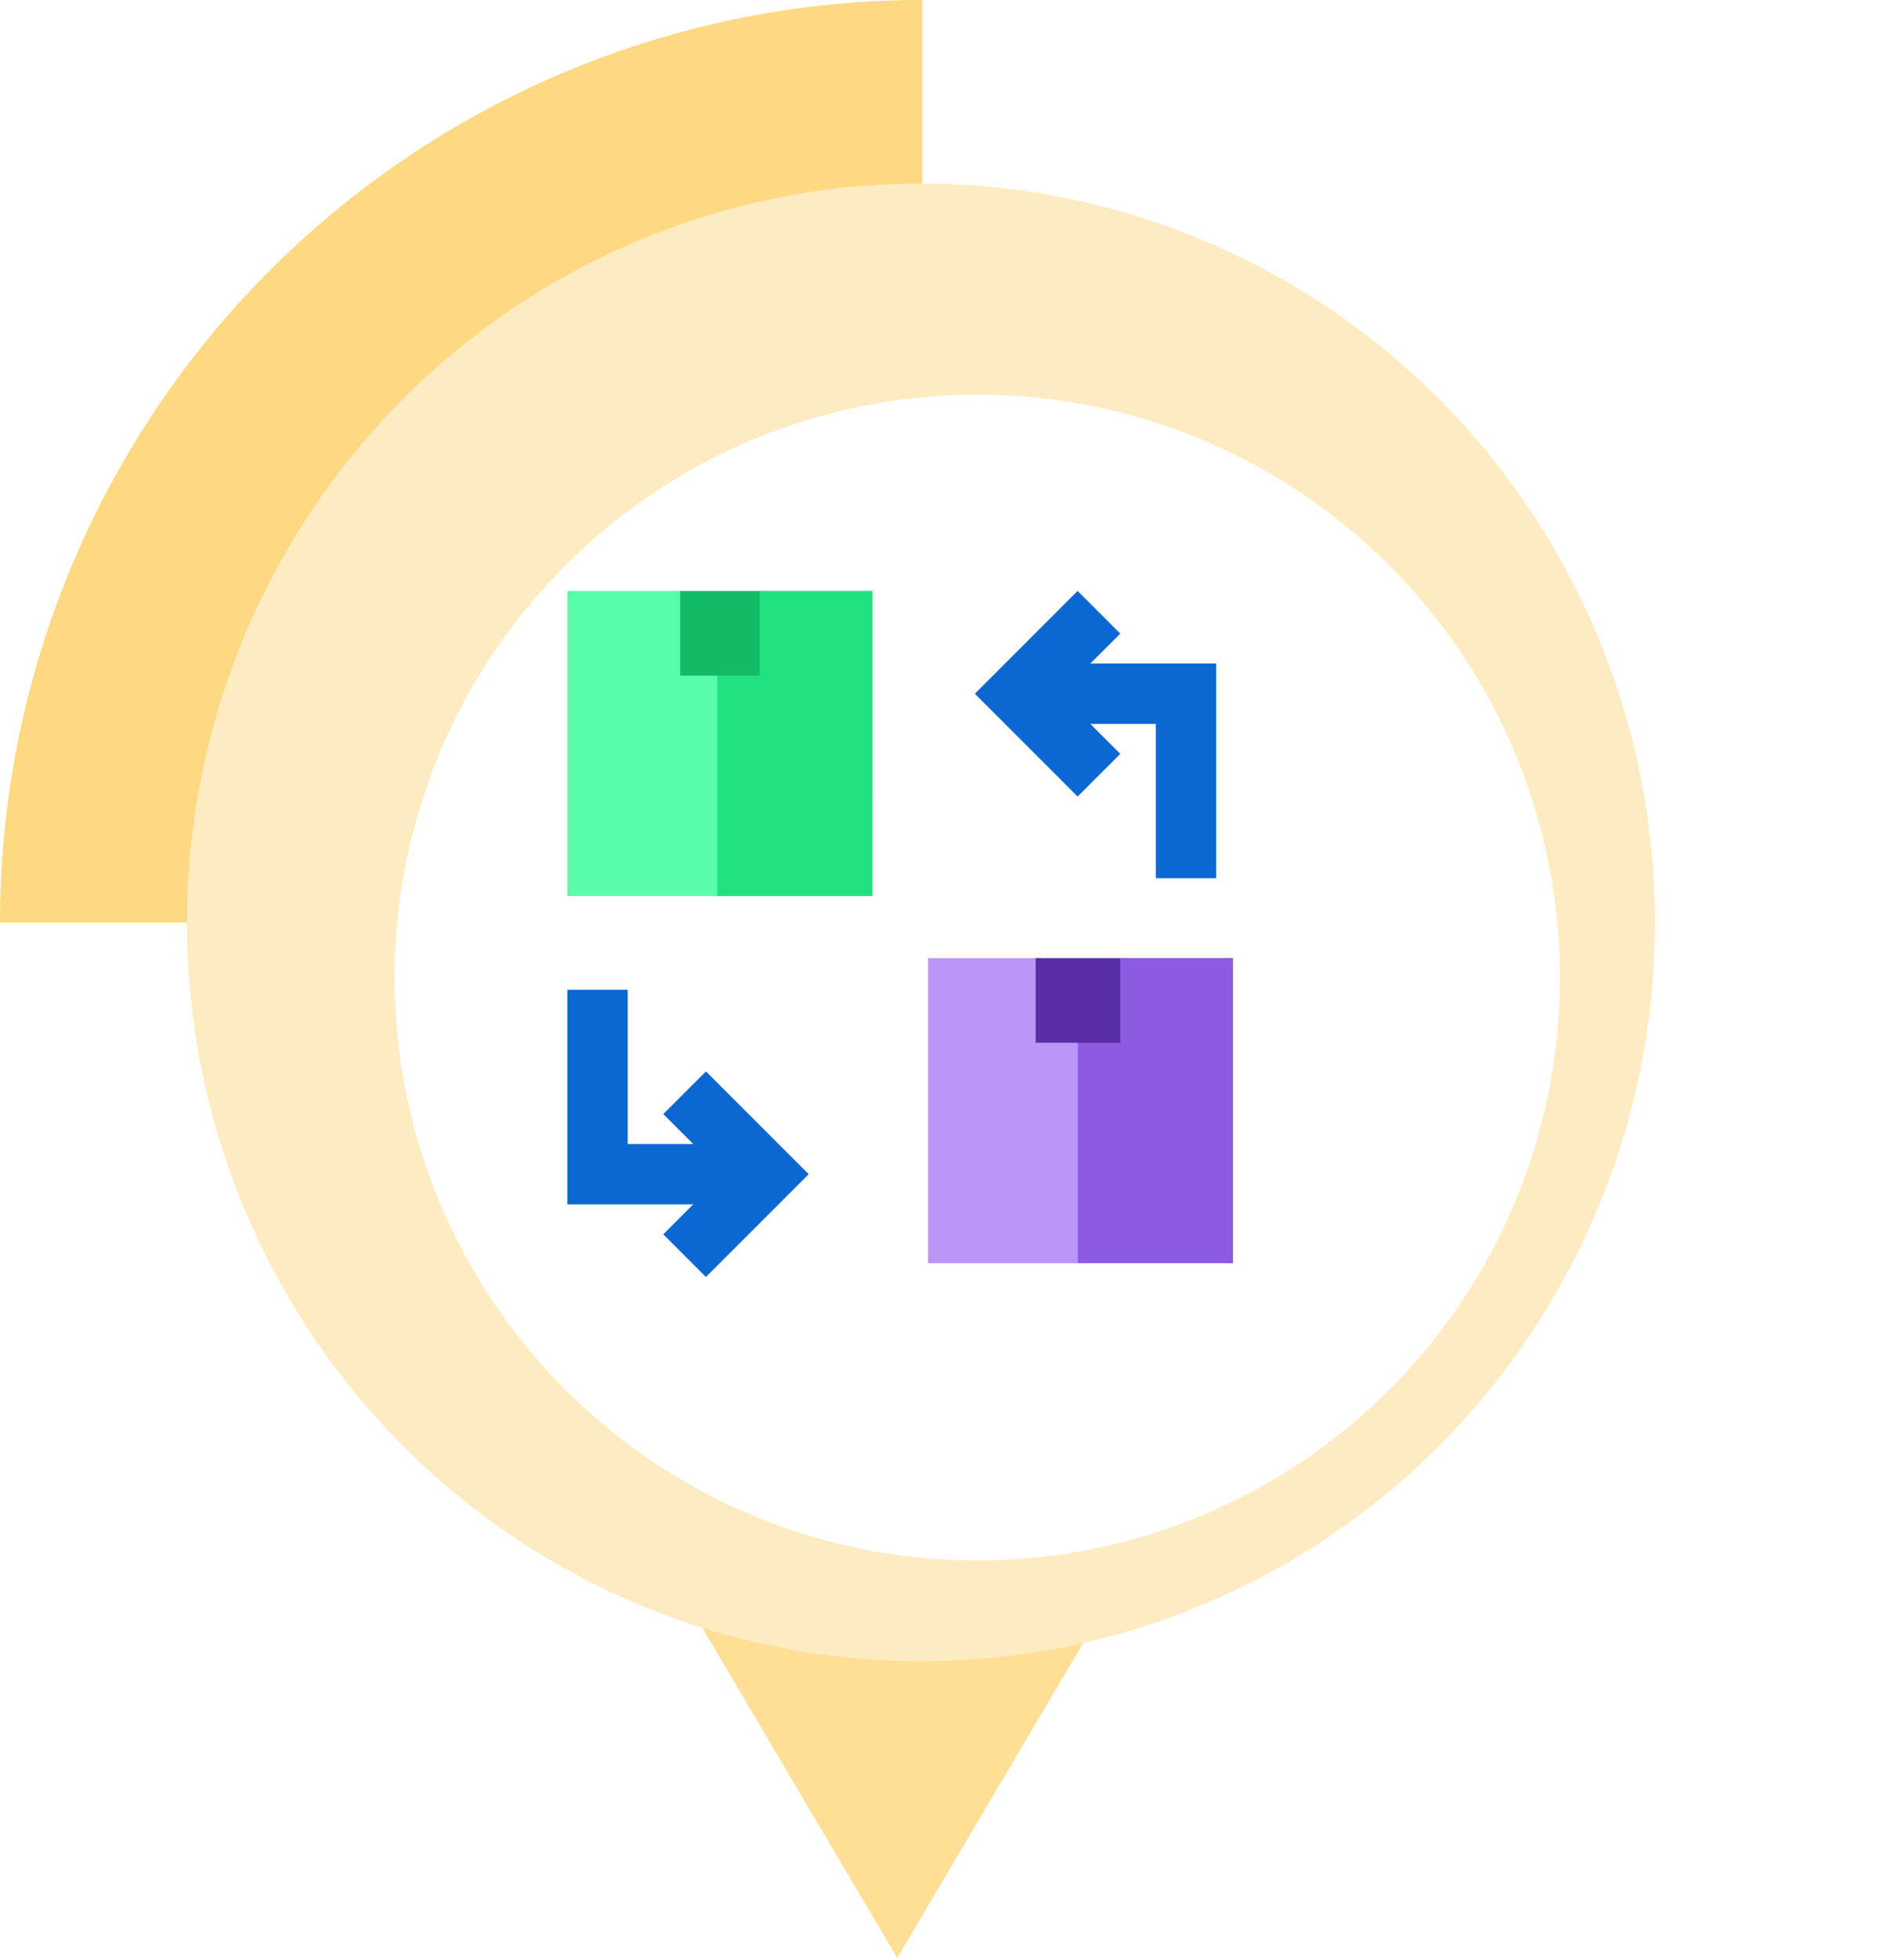 <svg xmlns="http://www.w3.org/2000/svg" xmlns:xlink="http://www.w3.org/1999/xlink" width="207.516" height="213.32" viewBox="0 0 207.516 213.32">
  <defs>
    <filter id="Trazado_150554" x="5.5" y="5.499" width="202.016" height="202.017" filterUnits="userSpaceOnUse">
      <feOffset dx="6" dy="6" input="SourceAlpha"/>
      <feGaussianBlur stdDeviation="12.5" result="blur"/>
      <feFlood flood-opacity="0.039"/>
      <feComposite operator="in" in2="blur"/>
      <feComposite in="SourceGraphic"/>
    </filter>
  </defs>
  <g id="Grupo_177312" data-name="Grupo 177312" transform="translate(9883 9354)">
    <g id="Grupo_145235" data-name="Grupo 145235" transform="translate(-10592.625 -11377.001)">
      <path id="Trazado_150553" data-name="Trazado 150553" d="M510.59,100.508H410.082A100.507,100.507,0,0,1,510.59,0Z" transform="translate(299.543 2023)" fill="#fed981"/>
      <path id="Trazado_156681" data-name="Trazado 156681" d="M148.749,253.813H101.213l47.535,80.482,47.535-80.482Z" transform="translate(658.666 1902.026)" fill="#ffde96"/>
      <ellipse id="Elipse_4893" data-name="Elipse 4893" cx="80" cy="80.5" rx="80" ry="80.5" transform="translate(730 2043)" fill="#ffebc1"/>
      <g transform="matrix(1, 0, 0, 1, 709.63, 2023)" filter="url(#Trazado_150554)">
        <path id="Trazado_150554-2" data-name="Trazado 150554" d="M617.386,143.8a63.508,63.508,0,1,1-63.508-63.508A63.508,63.508,0,0,1,617.386,143.8" transform="translate(-453.37 -43.29)" fill="#fff"/>
      </g>
    </g>
    <g id="Grupo_173450" data-name="Grupo 173450" transform="translate(-9821.156 -9289.613)">
      <g id="Grupo_173449" data-name="Grupo 173449" transform="translate(0 0)">
        <g id="Grupo_173445" data-name="Grupo 173445">
          <path id="Trazado_214331" data-name="Trazado 214331" d="M136.579,133.557H103.34V100.318h12.29l4.329,1.908,4.329-1.908h12.29Z" transform="translate(-103.34 -100.318)" fill="#59fcaa"/>
        </g>
        <g id="Grupo_173446" data-name="Grupo 173446" transform="translate(16.33 0)">
          <path id="Trazado_214332" data-name="Trazado 214332" d="M194.769,100.318h-12.29l-4.329,1.908-.289-.128v31.459h16.909Z" transform="translate(-177.86 -100.318)" fill="#22e181"/>
        </g>
        <g id="Grupo_173447" data-name="Grupo 173447" transform="translate(12.29 0)">
          <path id="Trazado_214333" data-name="Trazado 214333" d="M159.425,100.318h8.658v9.221h-8.658Z" transform="translate(-159.425 -100.318)" fill="#13bb66"/>
        </g>
      </g>
    </g>
    <g id="Grupo_173451" data-name="Grupo 173451" transform="translate(-9781.857 -9249.613)">
      <g id="Grupo_173449-2" data-name="Grupo 173449" transform="translate(0 0)">
        <g id="Grupo_173445-2" data-name="Grupo 173445">
          <path id="Trazado_214331-2" data-name="Trazado 214331" d="M136.579,133.557H103.34V100.318h12.29l4.329,1.908,4.329-1.908h12.29Z" transform="translate(-103.34 -100.318)" fill="#ba96f7"/>
        </g>
        <g id="Grupo_173446-2" data-name="Grupo 173446" transform="translate(16.33 0)">
          <path id="Trazado_214332-2" data-name="Trazado 214332" d="M194.769,100.318h-12.29l-4.329,1.908-.289-.128v31.459h16.909Z" transform="translate(-177.86 -100.318)" fill="#8c5be1"/>
        </g>
        <g id="Grupo_173448" data-name="Grupo 173448" transform="translate(11.731 0)">
          <path id="Trazado_214334" data-name="Trazado 214334" d="M177.86,100.318h9.218v9.221H177.86Z" transform="translate(-177.86 -100.318)" fill="#592da7"/>
        </g>
      </g>
    </g>
    <path id="Trazado_214340" data-name="Trazado 214340" d="M300.312,124.635l3.264-3.264-4.649-4.649-11.2,11.2,11.2,11.2,4.649-4.649-3.264-3.264h7.139v16.808h6.574V124.635Z" transform="translate(-10064.478 -9406.337)" fill="#0b67d1"/>
    <path id="Trazado_214341" data-name="Trazado 214341" d="M119.5,284.669l-4.649,4.649,3.263,3.264h-7.139V275.773H104.4v23.382h13.714l-3.263,3.264,4.649,4.649,11.2-11.2Z" transform="translate(-9925.559 -9521.938)" fill="#0b67d1"/>
  </g>
</svg>
